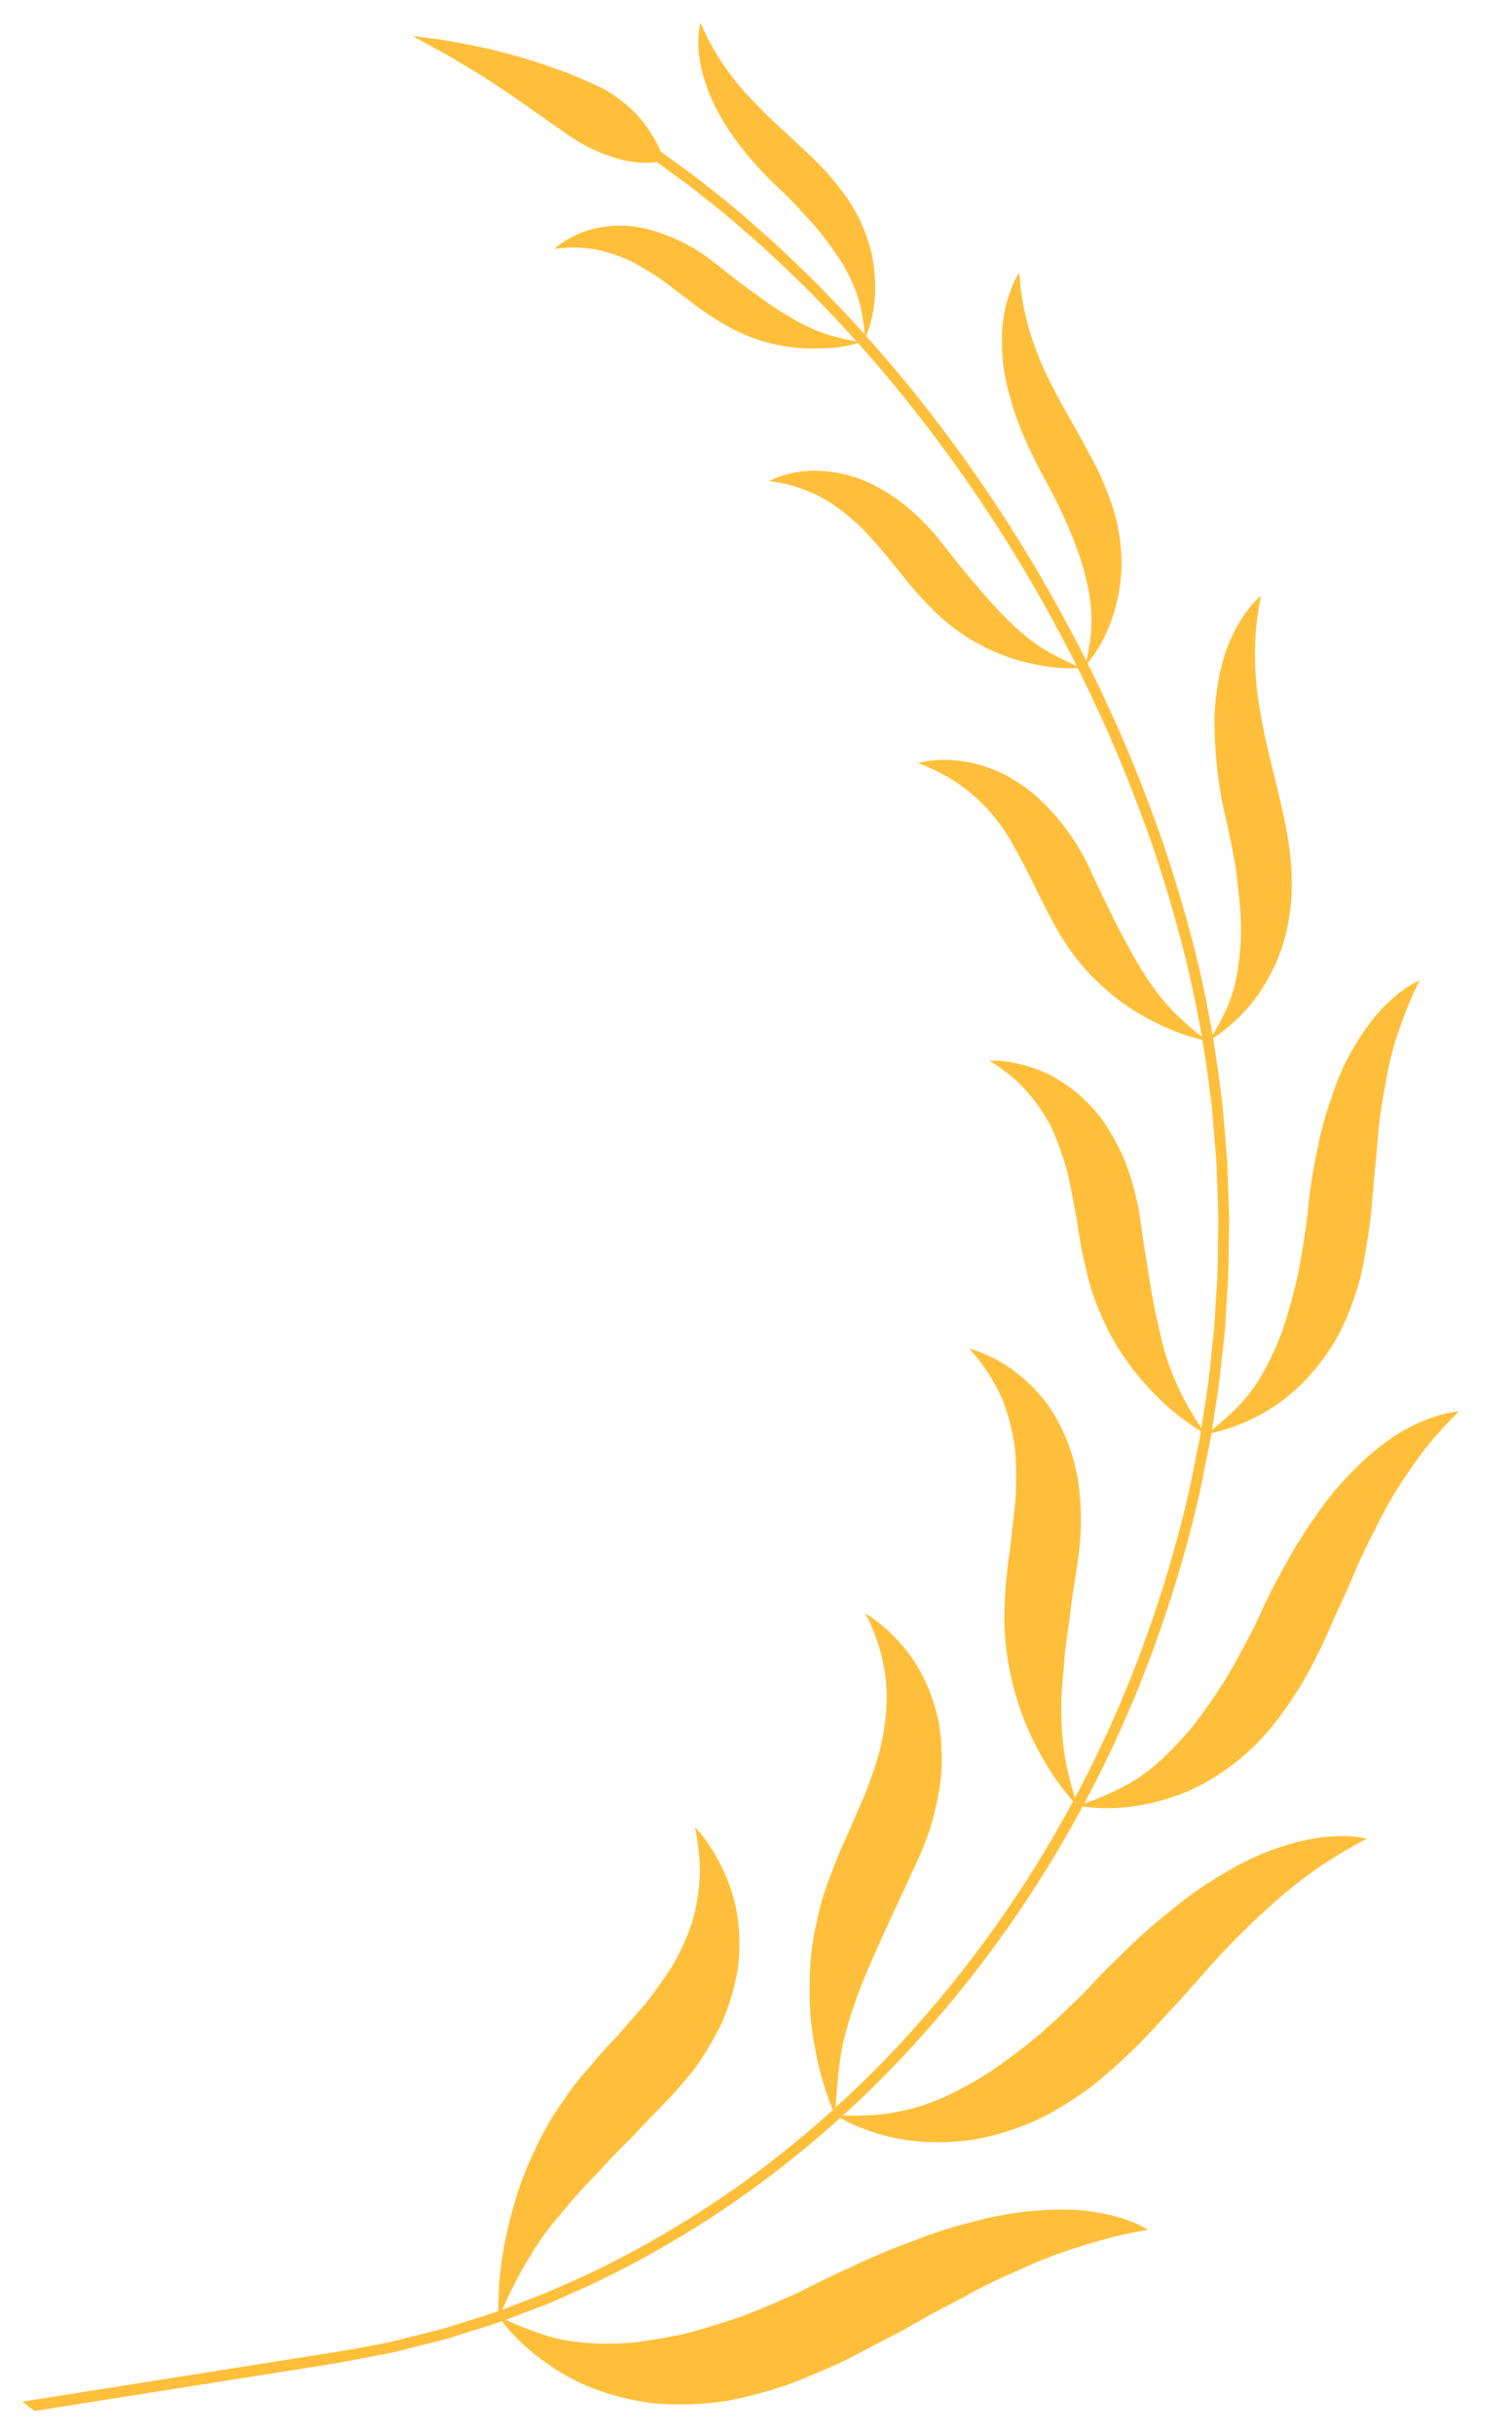 <svg xmlns="http://www.w3.org/2000/svg" width="144.28" height="232.242" viewBox="0 0 144.28 232.242">
  <g id="Group_441" data-name="Group 441" transform="translate(154.792 215.544) rotate(171)">
    <path id="Path_23671" data-name="Path 23671" d="M62.473,11.347a13.668,13.668,0,0,0-.983-1.721,21.182,21.182,0,0,0-3.36-3.882,20.476,20.476,0,0,0-2.807-2.161,24,24,0,0,0-3.664-1.862c-.695-.277-1.428-.527-2.2-.76A21.272,21.272,0,0,0,47.04.419C46.187.277,45.3.163,44.369.093A20.032,20.032,0,0,0,41.448.028,46.482,46.482,0,0,0,36.47.571C34.83.9,33.186,1.309,31.514,1.76c-.836.217-1.656.494-2.47.771s-1.634.554-2.465.831-1.672.532-2.481.858q-1.23.448-2.459.912c-.836.288-1.667.575-2.519.847-.836.288-1.656.608-2.508.874-.836.277-1.694.532-2.562.776q-1.3.342-2.627.706a47,47,0,0,1-5.5,1.037A41.8,41.8,0,0,1,0,9.832a9.269,9.269,0,0,0,1.927,1.3,18.6,18.6,0,0,0,5.906,1.895,31.431,31.431,0,0,0,4.506.38c.831.011,1.721-.011,2.638-.081.456-.033.928-.081,1.411-.125s1-.092,1.515-.152c1.031-.119,2.1-.3,3.214-.51.548-.125,1.124-.239,1.71-.358s1.2-.244,1.813-.391c1.238-.288,2.508-.624,3.844-1.021,1.363-.364,2.774-.782,4.251-1.254,1.232-.44,2.465-.717,3.61-1.021,1.156-.288,2.242-.543,3.279-.76,2.112-.369,3.974-.624,5.657-.787,1.71-.092,3.214-.1,4.555-.065A25.513,25.513,0,0,1,56.3,8.041a15.554,15.554,0,0,1,2.334.993,37.81,37.81,0,0,1,3.838,2.313" transform="translate(44.266 0)" fill="#ffbf3a"/>
    <path id="Path_23672" data-name="Path 23672" d="M54.189,4.354a12.672,12.672,0,0,0-1.477-1.107,19.832,19.832,0,0,0-4.289-2.117A22.2,22.2,0,0,0,41.5,0,23.379,23.379,0,0,0,37.17.461a23.772,23.772,0,0,0-2.383.586c-.793.255-1.612.57-2.454.923-.684.293-1.363.6-2.036.939a20.351,20.351,0,0,0-1.965,1.107c-1.292.776-2.557,1.639-3.811,2.53-1.243.923-2.437,1.895-3.67,2.866-1.249.95-2.427,1.976-3.654,2.969a74.467,74.467,0,0,1-7.779,5.64A41.408,41.408,0,0,1,0,22.469a8.73,8.73,0,0,0,2.057.586,15.79,15.79,0,0,0,2.432.233,21.838,21.838,0,0,0,3.279-.223,24.113,24.113,0,0,0,4.017-.923c.727-.228,1.477-.5,2.258-.82.793-.3,1.618-.657,2.465-1.053q1.27-.619,2.606-1.384c.879-.521,1.851-1.048,2.817-1.672.972-.6,1.949-1.287,2.98-2.025,1.053-.717,2.128-1.5,3.236-2.378.472-.358.917-.727,1.39-1.053s.923-.635,1.363-.945c.89-.613,1.743-1.167,2.551-1.688C35.091,8.1,36.633,7.312,38,6.618c.353-.174.684-.326,1.01-.494.337-.13.679-.277.993-.418.635-.244,1.249-.483,1.835-.679a23.265,23.265,0,0,1,3.192-.9,20.577,20.577,0,0,1,5.032-.364,31.191,31.191,0,0,1,4.126.592" transform="translate(17.79 20.945)" fill="#ffbf3a"/>
    <path id="Path_23673" data-name="Path 23673" d="M41.779.9A11.916,11.916,0,0,0,40.151.423,17.951,17.951,0,0,0,35.8.005a18.66,18.66,0,0,0-2.969.277,17.487,17.487,0,0,0-3.355.869,22.329,22.329,0,0,0-7.307,4.435A37.084,37.084,0,0,0,16.8,11.78c-.814,1.129-1.542,2.329-2.318,3.507-.4.592-.787,1.173-1.178,1.77s-.76,1.205-1.14,1.8c-.765,1.211-1.58,2.4-2.448,3.572a39.121,39.121,0,0,1-2.693,3.485c-.489.57-1.015,1.124-1.536,1.677S4.424,28.7,3.849,29.244A36.067,36.067,0,0,1,0,32.35a3.691,3.691,0,0,0,.51.027,10.943,10.943,0,0,0,1.455-.092,16.788,16.788,0,0,0,5.043-1.558,22.461,22.461,0,0,0,3.225-1.933,28.546,28.546,0,0,0,3.616-2.942,51.5,51.5,0,0,0,3.86-4.158c1.287-1.623,2.725-3.436,4.12-5.581.586-.912,1.216-1.732,1.808-2.519s1.151-1.515,1.7-2.2c.527-.689,1.113-1.3,1.639-1.884s1.048-1.118,1.542-1.623c.5-.489.966-.961,1.433-1.379.483-.423.95-.8,1.4-1.14A25.879,25.879,0,0,1,33.826,3.61,17.194,17.194,0,0,1,38.05,1.737,27.824,27.824,0,0,1,41.779.9" transform="translate(2.731 49.961)" fill="#ffbf3a"/>
    <path id="Path_23674" data-name="Path 23674" d="M26.763,0a10.29,10.29,0,0,0-1.536.1,17.732,17.732,0,0,0-3.882.95,17.489,17.489,0,0,0-5.1,2.921,21.966,21.966,0,0,0-2.622,2.541,20.9,20.9,0,0,0-2.361,3.453c-.3.543-.586,1.086-.858,1.645-.13.277-.266.554-.391.841l-.337.869c-.44,1.162-.831,2.345-1.2,3.567-.391,1.205-.673,2.448-.983,3.7s-.635,2.5-.961,3.746c-.288,1.27-.63,2.53-1.026,3.8-.2.624-.418,1.259-.641,1.884-.206.646-.434,1.27-.679,1.905a30.8,30.8,0,0,1-1.8,3.8A34.691,34.691,0,0,1,0,39.544,8.476,8.476,0,0,0,1.694,38.9a15.421,15.421,0,0,0,3.854-2.855,23.38,23.38,0,0,0,4.506-6.221,32.418,32.418,0,0,0,2.117-4.707,49.523,49.523,0,0,0,1.911-6.026c.559-1.9,1.118-3.594,1.65-5.1.559-1.5,1.162-2.807,1.71-3.963.282-.575.554-1.118.82-1.618.288-.5.575-.961.863-1.406a24.184,24.184,0,0,1,1.618-2.253,14.851,14.851,0,0,1,3.073-2.893c1-.722,1.965-1.27,2.948-1.857" transform="translate(0 83.976)" fill="#ffbf3a"/>
    <path id="Path_23675" data-name="Path 23675" d="M11.449,0a9.013,9.013,0,0,0-1.276.581A17.3,17.3,0,0,0,7.166,2.655a17.425,17.425,0,0,0-3.4,4.1,17.057,17.057,0,0,0-1.39,2.97,18.438,18.438,0,0,0-.955,3.637c-.749,4.354-.049,8.827.239,13.365q.138,1.7.141,3.442a28.223,28.223,0,0,1-.114,3.5A30.08,30.08,0,0,1,1.14,37.3,28.255,28.255,0,0,1,0,41.079,7.017,7.017,0,0,0,1.3,40.1a14.1,14.1,0,0,0,2.66-3.4,16.7,16.7,0,0,0,1.254-2.785A20.944,20.944,0,0,0,6.2,30.27a39.939,39.939,0,0,0,.4-10.168c-.1-1.759-.163-3.339-.141-4.772.043-1.444.114-2.714.212-3.86A25.153,25.153,0,0,1,7.844,5.982,14.949,14.949,0,0,1,9.511,2.53C10.135,1.6,10.781.82,11.449,0" transform="translate(9.212 121.044)" fill="#ffbf3a"/>
    <path id="Path_23676" data-name="Path 23676" d="M5.152,0a13.232,13.232,0,0,0-2.9,3.469A16.837,16.837,0,0,0,.462,7.877a15.6,15.6,0,0,0-.429,2.877,17.72,17.72,0,0,0,.1,3.317,28,28,0,0,0,1.411,5.646c.32.928.646,1.873.993,2.8s.717,1.867,1.042,2.807c.326.955.651,1.916.945,2.9a28.7,28.7,0,0,1,.695,3.035,23.8,23.8,0,0,1,.277,6.77,6.123,6.123,0,0,0,.885-1.173,12.843,12.843,0,0,0,1.493-3.561,18.66,18.66,0,0,0,.44-6.064A29.512,29.512,0,0,0,7.682,23.2a46.5,46.5,0,0,0-1.422-4.772c-2.112-5.9-2.611-9.658-2.541-12.339A14.878,14.878,0,0,1,4.207,2.7c.271-.972.608-1.824.945-2.7" transform="translate(21.666 158.155)" fill="#ffbf3a"/>
    <path id="Path_23677" data-name="Path 23677" d="M1.906,0A12,12,0,0,0,.37,3.73,14.877,14.877,0,0,0,.028,7.937,15.693,15.693,0,0,0,1.4,13.295,26.951,26.951,0,0,0,4.1,17.73c1.069,1.39,2.155,2.807,3.279,4.207.554.706,1.086,1.455,1.591,2.209a23.147,23.147,0,0,1,1.487,2.378A23.2,23.2,0,0,1,12.7,32.23a5.851,5.851,0,0,0,.391-1.259,11.234,11.234,0,0,0,.179-3.474c-.277-2.969-1.585-7.014-5.554-12.155-.874-1.086-1.542-2.15-2.171-3.083-.309-.472-.608-.923-.858-1.352s-.483-.858-.695-1.27c-.423-.8-.771-1.536-1.059-2.209A18.354,18.354,0,0,1,2.3,5.543a12.893,12.893,0,0,1-.472-2.991C1.8,1.65,1.852.841,1.906,0" transform="translate(40.785 192.29)" fill="#ffbf3a"/>
    <path id="Path_23678" data-name="Path 23678" d="M28.463,0a16.074,16.074,0,0,1-.3,1.954,31.644,31.644,0,0,1-1.352,4.864c-.347.977-.771,1.971-1.254,3.056a33.563,33.563,0,0,1-1.688,3.274c-.326.543-.673,1.1-1.042,1.629-.369.554-.755,1.129-1.167,1.683s-.847,1.091-1.314,1.639c-.467.532-.966,1.042-1.477,1.6a26.727,26.727,0,0,1-2.638,2.416c-.89.809-1.8,1.547-2.731,2.253-.461.347-.917.738-1.368,1.118s-.9.755-1.357,1.135-.912.727-1.335,1.167c-.429.413-.852.831-1.265,1.259s-.82.863-1.211,1.3-.738.95-1.1,1.455c-.347.489-.679,1-.988,1.525-.152.277-.3.543-.451.8-.136.288-.261.581-.391.869a19,19,0,0,0-1.145,3.768,20.827,20.827,0,0,0-.217,4.446,12.4,12.4,0,0,1-1.1-1.965,17.476,17.476,0,0,1-1.5-5.407,15.969,15.969,0,0,1,.065-3.757c.092-.679.223-1.384.4-2.123.1-.358.2-.738.326-1.118.125-.358.271-.727.429-1.1a22.024,22.024,0,0,1,1.129-2.318c.228-.385.451-.809.722-1.194s.559-.771.863-1.167c.608-.782,1.3-1.591,2.074-2.4.8-.765,1.677-1.525,2.655-2.3.82-.679,1.639-1.243,2.4-1.824s1.487-1.14,2.177-1.672c1.411-1,2.66-1.965,3.778-2.866,1.145-.841,2.15-1.639,3.051-2.416.879-.8,1.688-1.433,2.4-2.128.706-.679,1.319-1.346,1.867-1.987.548-.657,1.048-1.232,1.509-1.846C26.835,2.416,27.6,1.221,28.463,0" transform="translate(78.276 11.347)" fill="#ffbf3a"/>
    <path id="Path_23679" data-name="Path 23679" d="M15.631,0a17.181,17.181,0,0,1,.418,1.781,29.158,29.158,0,0,1,.461,4.642,28.724,28.724,0,0,1-.483,6.482,25.965,25.965,0,0,1-.885,3.675c-.19.624-.423,1.249-.673,1.867-.244.641-.51,1.3-.814,1.943-.244.521-.51,1.048-.787,1.536-.282.5-.575.983-.858,1.493-.57.993-1.183,1.96-1.819,2.888-.619.966-1.211,1.949-1.835,2.91a31.786,31.786,0,0,0-1.688,3,21.388,21.388,0,0,0-2.193,6.656,17.552,17.552,0,0,0,.825,7.91,11.979,11.979,0,0,1-1.471-1.466A15.338,15.338,0,0,1,2.45,43.451,13.953,13.953,0,0,1,1.109,40.84,16.913,16.913,0,0,1,.2,37.409C.105,36.774.035,36.1,0,35.384a18.261,18.261,0,0,1,.1-2.2,22.309,22.309,0,0,1,.38-2.427,19.821,19.821,0,0,1,.787-2.579A27.3,27.3,0,0,1,2.461,25.4c.494-.923,1.064-1.889,1.721-2.872,4.462-6.666,7.291-10.733,8.811-14.1a23.55,23.55,0,0,0,1.667-4.468c.369-1.373.651-2.622.972-3.963" transform="translate(56.402 25.369)" fill="#ffbf3a"/>
    <path id="Path_23680" data-name="Path 23680" d="M4.977,0a13.429,13.429,0,0,1,.885,1.422A26.653,26.653,0,0,1,7.648,5.374,27.262,27.262,0,0,1,9,18.555a46.611,46.611,0,0,1-1.515,6.292c-.3,1.031-.575,2.085-.869,3.111-.147.521-.277,1.048-.423,1.569-.13.521-.217,1.064-.315,1.585a32.548,32.548,0,0,0-.418,3.235A21.075,21.075,0,0,0,5.623,37.7a15.543,15.543,0,0,0,.3,1.688c.168.575.353,1.151.565,1.732A17.858,17.858,0,0,0,8.273,44.57a3.878,3.878,0,0,1-.467-.212A10.72,10.72,0,0,1,6.6,43.647a14.137,14.137,0,0,1-3.474-3.3,15.413,15.413,0,0,1-1.71-2.839A17.982,17.982,0,0,1,.287,33.745a18.558,18.558,0,0,1-.239-4.783,25.021,25.021,0,0,1,1.107-5.814c.244-.912.548-1.732.8-2.551.266-.809.494-1.591.711-2.323.19-.76.429-1.439.63-2.1.206-.679.38-1.3.548-1.916.152-.6.282-1.2.429-1.753s.266-1.064.38-1.553c.212-1.015.364-1.927.467-2.779a24.337,24.337,0,0,0,.2-4.4c-.06-1.3-.25-2.53-.337-3.768" transform="translate(39.679 50.971)" fill="#ffbf3a"/>
    <path id="Path_23681" data-name="Path 23681" d="M0,0A12.573,12.573,0,0,1,1.178,1.015,22.18,22.18,0,0,1,3.8,3.985a26.831,26.831,0,0,1,2.823,4.75,21.717,21.717,0,0,1,1.113,3.013,27.742,27.742,0,0,1,.787,3.447c.065.494.119.988.163,1.487l.043.738.06.749c.065.983.081,1.976.076,2.969-.027.972.027,1.976.054,2.97s.054,1.987.163,2.969a26.581,26.581,0,0,0,.527,2.97,14.673,14.673,0,0,0,.4,1.466c.179.478.38.95.6,1.444a17.161,17.161,0,0,0,1.634,2.774,16.3,16.3,0,0,0,2.492,2.579,8.785,8.785,0,0,1-1.71-.364,13.872,13.872,0,0,1-3.952-1.992,14.758,14.758,0,0,1-4.191-5.065,21.911,21.911,0,0,1-1.46-4.148,27.3,27.3,0,0,1-.559-5.418c.043-1.721.065-3.268.033-4.69,0-1.406.022-2.676-.033-3.833-.016-.575-.06-1.129-.1-1.661-.022-.51-.043-1-.087-1.471-.071-.934-.179-1.781-.315-2.551A26.8,26.8,0,0,0,1.33,3.2C.923,2.09.456,1.075,0,0" transform="translate(27.029 84.064)" fill="#ffbf3a"/>
    <path id="Path_23682" data-name="Path 23682" d="M0,0A12.35,12.35,0,0,1,1.292.543,20.617,20.617,0,0,1,4.37,2.367,21.753,21.753,0,0,1,8.143,5.684,26.63,26.63,0,0,1,9.973,8,27.675,27.675,0,0,1,11.585,10.8c1.569,3.349,2.313,7,3.692,10.521a16.552,16.552,0,0,0,7.736,9.115,8.17,8.17,0,0,1-1.6.027,11.885,11.885,0,0,1-3.92-.983A14.155,14.155,0,0,1,15.054,28.1a16.782,16.782,0,0,1-2.475-2.275,21.4,21.4,0,0,1-4.229-8.062c-.413-1.525-.847-2.9-1.232-4.137-.364-1.249-.738-2.356-1.1-3.35a35.242,35.242,0,0,0-2-4.8,19.043,19.043,0,0,0-2-3.089C1.363,1.536.684.8,0,0" transform="translate(21.031 121.044)" fill="#ffbf3a"/>
    <path id="Path_23683" data-name="Path 23683" d="M0,0A16.028,16.028,0,0,1,4.354,1.048,18.588,18.588,0,0,1,8.4,3.132a23.139,23.139,0,0,1,2.117,1.661A20.631,20.631,0,0,1,12.54,6.965a33.169,33.169,0,0,1,2.812,4.24c.418.738.847,1.471,1.276,2.22.44.727.9,1.466,1.373,2.182a17.189,17.189,0,0,0,1.574,2.068,16.012,16.012,0,0,0,1.867,1.873A14.151,14.151,0,0,0,26.6,22.263a7.026,7.026,0,0,1-1.4.32,10,10,0,0,1-3.632-.147,12.29,12.29,0,0,1-5.027-2.313,16.2,16.2,0,0,1-2.72-2.562,22.136,22.136,0,0,1-2.595-3.768C8.42,8.746,6.487,5.776,4.772,3.86A14.941,14.941,0,0,0,2.318,1.607C1.547,1,.787.521,0,0" transform="translate(27.247 158.024)" fill="#ffbf3a"/>
    <path id="Path_23684" data-name="Path 23684" d="M0,.116A13.859,13.859,0,0,1,3.958.159a16.282,16.282,0,0,1,3.936.972,16.353,16.353,0,0,1,4.343,2.448,26.143,26.143,0,0,1,3.29,3.051c1.064,1.042,2.041,2.2,3.192,3.176.575.5,1.162.983,1.781,1.433a17.025,17.025,0,0,0,2.019,1.145,11.757,11.757,0,0,0,4.946,1.1,5.725,5.725,0,0,1-1.107.592,9.23,9.23,0,0,1-3.121.749,10.728,10.728,0,0,1-4.81-.841,17.1,17.1,0,0,1-5.917-4.267c-.89-.912-1.639-1.8-2.389-2.53-.358-.38-.711-.727-1.059-1.059-.326-.337-.641-.657-.939-.95C7.5,4.589,6.927,4.079,6.384,3.65A16.729,16.729,0,0,0,4.9,2.494,13.6,13.6,0,0,0,2.318,1.039C1.536.681.771.414,0,.116" transform="translate(43.164 191.876)" fill="#ffbf3a"/>
    <path id="Path_23685" data-name="Path 23685" d="M102.289,1.037V0L99.222.092c-1,.043-2.231.043-3.686.2-.727.076-1.5.136-2.323.206q-.635.065-1.287.114c-.44.049-.89.13-1.352.2-1.851.277-3.909.516-6.107,1.026-.548.114-1.113.228-1.688.347s-1.162.228-1.743.391c-1.178.326-2.394.646-3.659.983A97.261,97.261,0,0,0,61.123,9.935,101.54,101.54,0,0,0,43.7,21.025a112.19,112.19,0,0,0-16.53,16.042,115.222,115.222,0,0,0-13.729,20.45A120.546,120.546,0,0,0,8.1,69.02c-.385.983-.738,2-1.118,2.991-.358.993-.765,1.981-1.075,3.007-.635,2.03-1.341,4.044-1.851,6.124L3.21,84.226l-.684,3.132c-.51,2.074-.814,4.18-1.189,6.27-.2,1.053-.3,2.112-.44,3.154C.773,97.836.642,98.894.512,99.948.436,101,.355,102.059.273,103.1c-.065,1.053-.179,2.1-.185,3.154a115.117,115.117,0,0,0,.19,12.486c.326,4.1.847,8.138,1.509,12.084.706,3.93,1.547,7.79,2.519,11.509,1.015,3.719,2.079,7.323,3.317,10.776A141.611,141.611,0,0,0,15.8,172.057,133.657,133.657,0,0,0,24.822,187a120.109,120.109,0,0,0,8.3,10.613c.619.695,1.227,1.341,1.791,1.954s1.086,1.189,1.607,1.7c1.026,1.015,1.878,1.916,2.611,2.589,1.477,1.363,2.258,2.09,2.258,2.09l.679-.765s-.765-.717-2.22-2.068c-.727-.668-1.574-1.558-2.589-2.573-.516-.489-1.031-1.075-1.591-1.667-.559-.619-1.167-1.249-1.775-1.949a119.065,119.065,0,0,1-8.23-10.5,134.891,134.891,0,0,1-8.941-14.831A141.59,141.59,0,0,1,8.6,152.769c-1.227-3.431-2.285-7.014-3.284-10.7-.972-3.7-1.8-7.508-2.508-11.406-.651-3.925-1.178-7.931-1.487-12a111.677,111.677,0,0,1-.2-12.372c0-1.031.119-2.074.185-3.111s.152-2.1.233-3.132c.125-1.048.25-2.09.38-3.138.136-1.031.239-2.085.44-3.121.364-2.068.668-4.158,1.173-6.216l.684-3.105.831-3.062c.5-2.047,1.211-4.044,1.835-6.064.3-1.01.711-1.992,1.069-2.986s.722-1.987,1.107-2.964A118.907,118.907,0,0,1,14.355,58a114.487,114.487,0,0,1,13.61-20.271,112.822,112.822,0,0,1,16.362-15.9A103.151,103.151,0,0,1,61.585,10.847a97.629,97.629,0,0,1,16.08-6.308c1.243-.326,2.448-.657,3.61-.95.581-.174,1.162-.277,1.726-.4l1.672-.347C86.839,2.345,88.88,2.1,90.7,1.824c.461-.06.9-.141,1.341-.185s.858-.081,1.265-.119c.82-.071,1.591-.136,2.307-.2,1.422-.163,2.655-.163,3.643-.206,1.976-.049,3.029-.081,3.029-.081" transform="translate(20.329 9.381)" fill="#ffbf3a"/>
    <path id="Path_23686" data-name="Path 23686" d="M8.474,3.706c1.808,1.672,4.891,4.826,7.823,7.372,1.482,1.221,2.845,2.41,3.9,3.165,1.037.793,1.694,1.3,1.694,1.3s-.765-.239-2.019-.6c-1.276-.353-2.959-.983-4.832-1.694A58.232,58.232,0,0,1,9.4,10.606c-.456-.244-.89-.478-1.33-.717S7.247,9.4,6.862,9.156C6.08,8.673,5.385,8.222,4.8,7.815A13.066,13.066,0,0,1,2.242,5.264,12,12,0,0,1,.793,2.712,12.6,12.6,0,0,1,.136.8,6.576,6.576,0,0,1,0,.02,7.855,7.855,0,0,1,2.568.275a10.92,10.92,0,0,1,2.682,1.1A14.875,14.875,0,0,1,8.474,3.706" transform="translate(58.972 212.026)" fill="#ffbf3a"/>
    <path id="Path_23703" data-name="Path 23703" d="M30.368,0H1.075L0,1.064H31.362Z" transform="translate(121.545 9.382)" fill="#ffbf3a"/>
  </g>
</svg>
